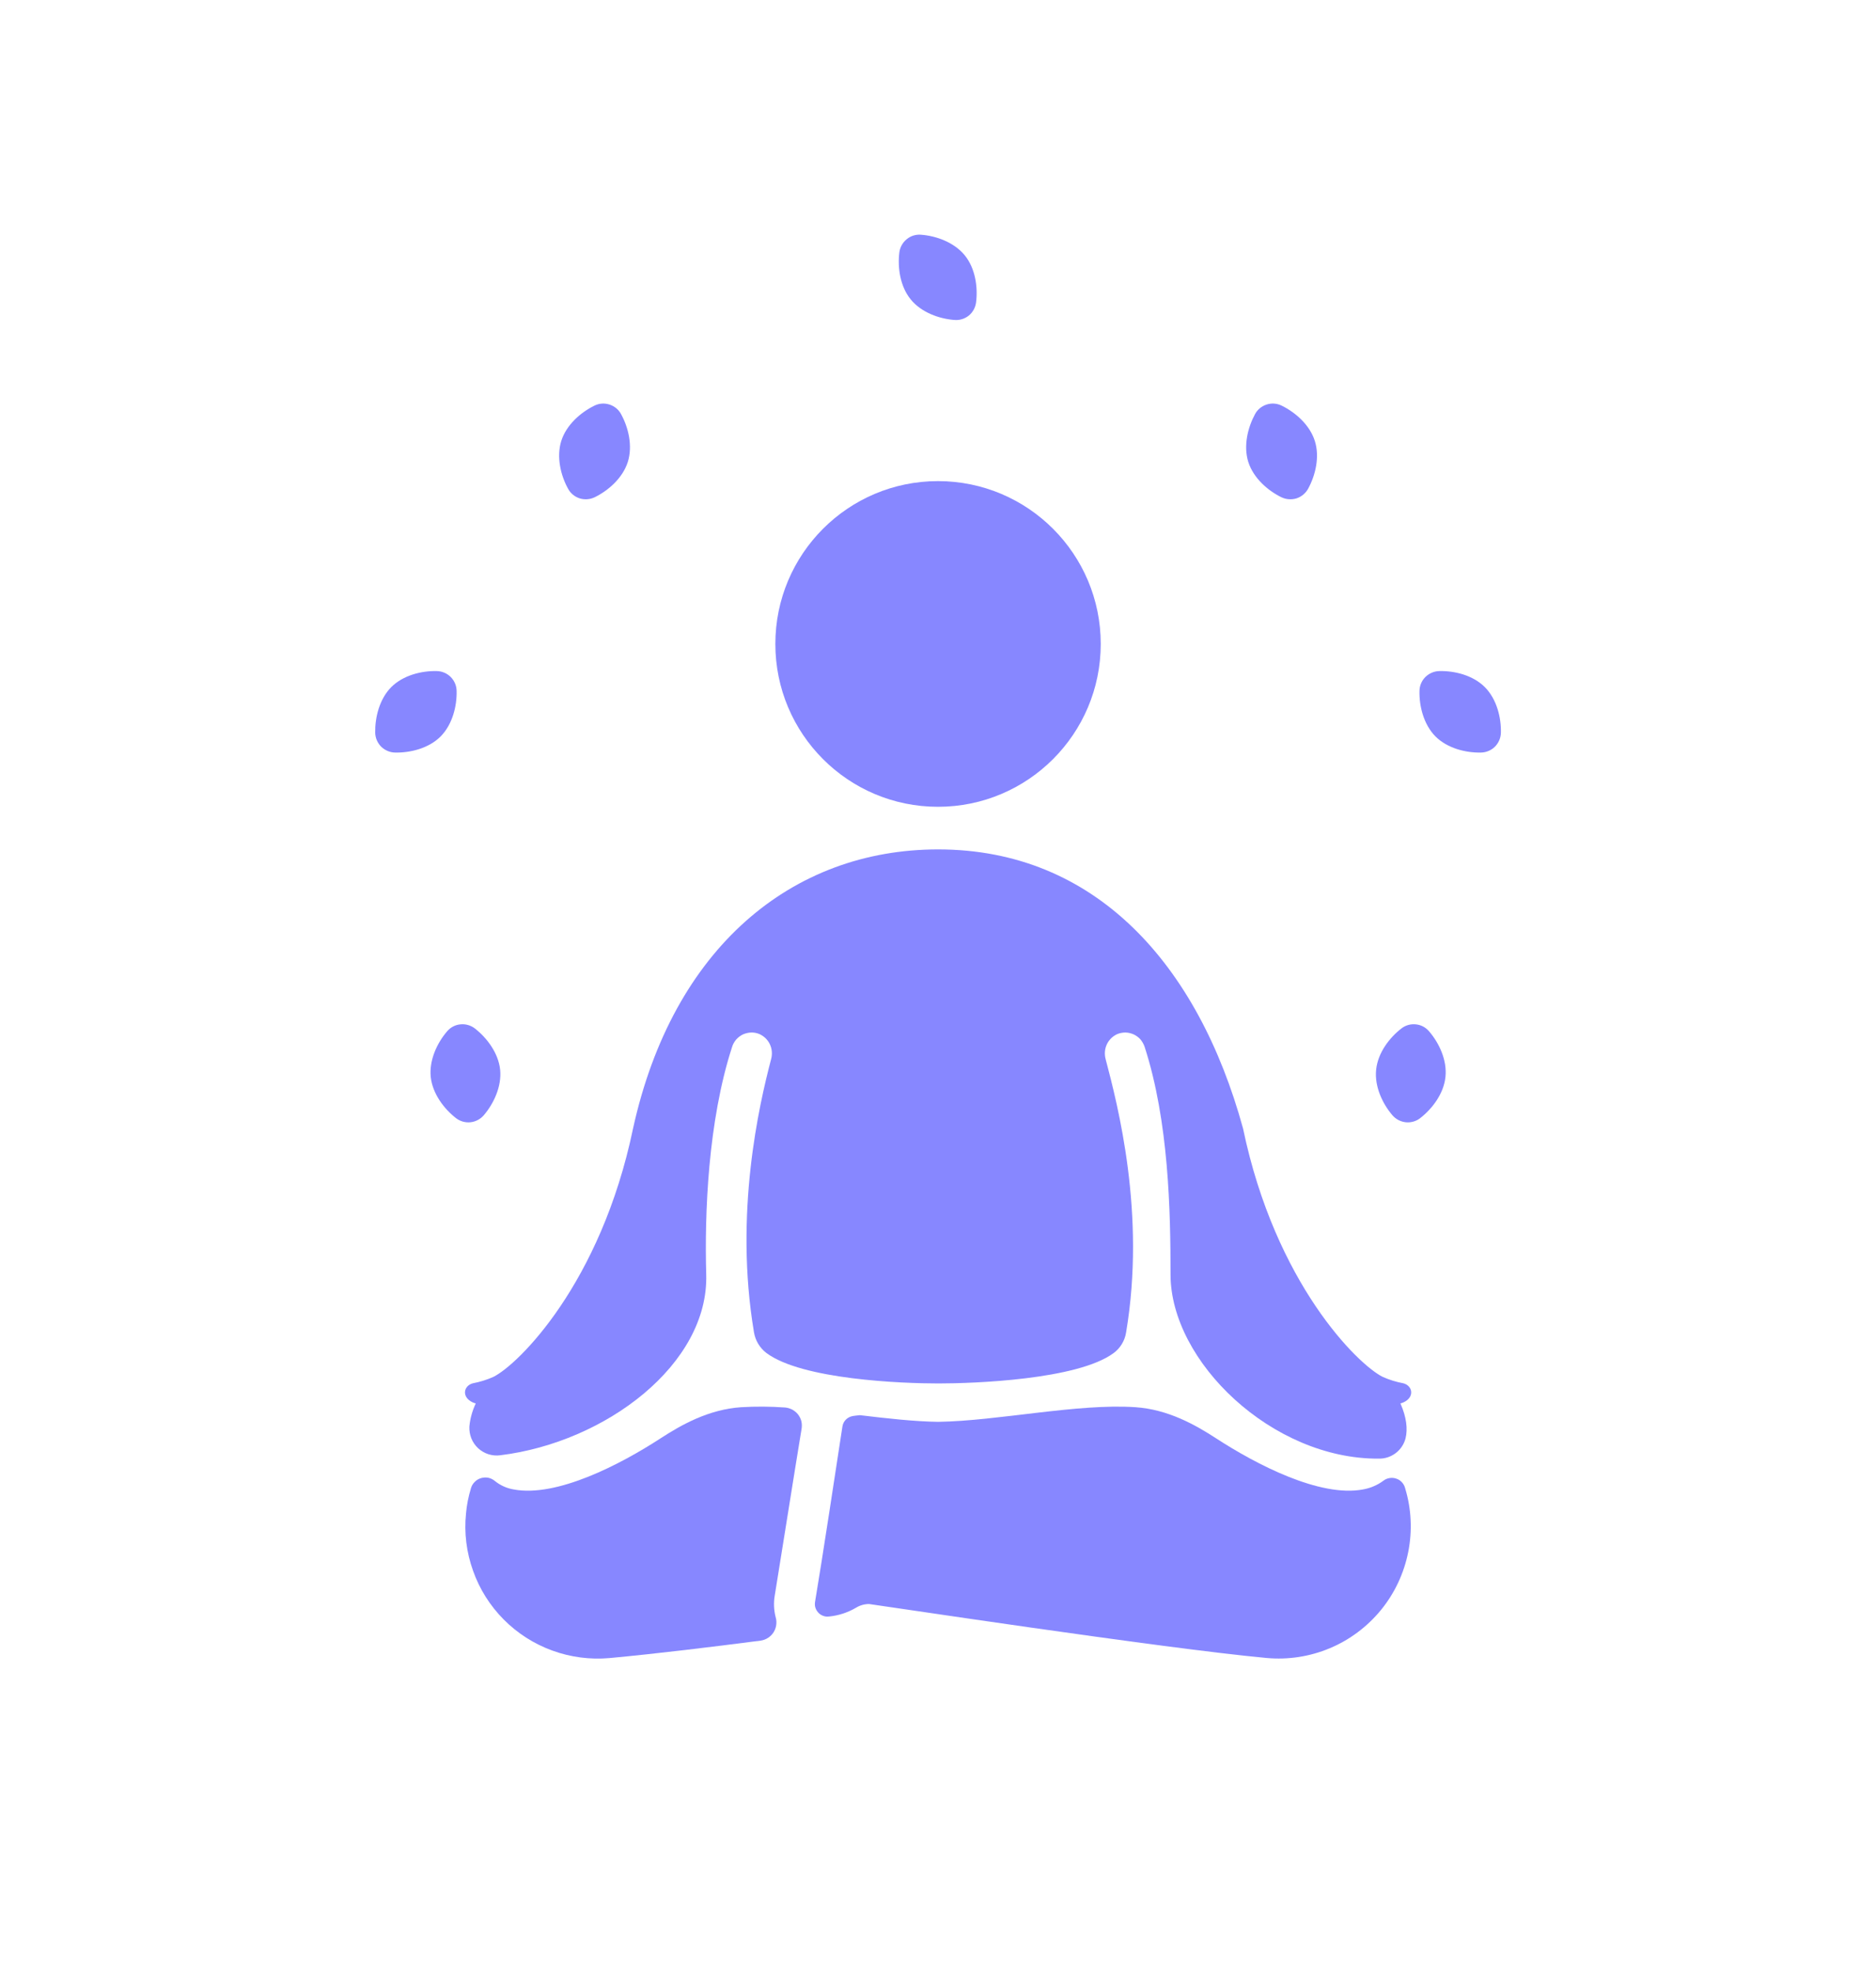 <svg width="20" height="21" viewBox="0 0 20 21" fill="none" xmlns="http://www.w3.org/2000/svg">
<path d="M10 8.596C10.958 8.596 11.735 7.819 11.735 6.861C11.735 5.903 10.958 5.126 10 5.126C9.042 5.126 8.266 5.903 8.266 6.861C8.266 7.819 9.042 8.596 10 8.596Z" fill="#8787FF"/>
<path d="M4.697 7.847C4.57 7.974 4.372 8.022 4.211 8.018C4.156 8.017 4.103 7.994 4.063 7.955C4.024 7.915 4.001 7.862 4 7.807C3.997 7.646 4.044 7.449 4.171 7.321C4.299 7.193 4.496 7.146 4.657 7.15C4.713 7.151 4.766 7.174 4.805 7.213C4.844 7.252 4.867 7.305 4.868 7.361C4.872 7.522 4.824 7.719 4.697 7.847Z" fill="#8787FF"/>
<path d="M6.693 4.922C6.638 5.094 6.485 5.227 6.34 5.298C6.29 5.322 6.233 5.326 6.18 5.31C6.127 5.293 6.082 5.256 6.056 5.207C5.978 5.066 5.93 4.869 5.984 4.697C6.039 4.525 6.192 4.393 6.337 4.322C6.387 4.297 6.444 4.293 6.497 4.31C6.55 4.327 6.595 4.363 6.621 4.412C6.699 4.554 6.747 4.75 6.693 4.922Z" fill="#8787FF"/>
<path d="M10.285 2.72C10.399 2.86 10.426 3.061 10.406 3.221C10.399 3.276 10.372 3.326 10.329 3.362C10.285 3.397 10.23 3.414 10.175 3.409C10.014 3.397 9.823 3.33 9.709 3.19C9.595 3.05 9.568 2.849 9.588 2.689C9.595 2.634 9.623 2.584 9.666 2.549C9.709 2.513 9.764 2.496 9.82 2.501C9.98 2.513 10.171 2.581 10.285 2.72Z" fill="#8787FF"/>
<path d="M5.332 11.397C5.35 11.576 5.263 11.759 5.158 11.882C5.122 11.924 5.071 11.951 5.016 11.957C4.961 11.963 4.905 11.947 4.861 11.913C4.734 11.814 4.611 11.653 4.592 11.474C4.574 11.294 4.661 11.111 4.766 10.989C4.802 10.946 4.853 10.919 4.908 10.914C4.963 10.908 5.019 10.924 5.063 10.958C5.19 11.057 5.313 11.218 5.332 11.397Z" fill="#8787FF"/>
<path d="M15.304 7.847C15.432 7.974 15.629 8.022 15.79 8.018C15.845 8.017 15.899 7.994 15.938 7.955C15.977 7.915 16 7.862 16.001 7.807C16.005 7.646 15.957 7.449 15.83 7.321C15.702 7.193 15.505 7.146 15.344 7.15C15.289 7.151 15.236 7.174 15.196 7.213C15.157 7.252 15.134 7.305 15.133 7.361C15.129 7.522 15.177 7.719 15.304 7.847Z" fill="#8787FF"/>
<path d="M13.308 4.922C13.363 5.094 13.516 5.227 13.661 5.298C13.711 5.322 13.768 5.326 13.822 5.31C13.874 5.293 13.919 5.256 13.946 5.207C14.023 5.066 14.072 4.869 14.017 4.697C13.962 4.525 13.809 4.393 13.664 4.322C13.614 4.297 13.557 4.293 13.504 4.31C13.451 4.327 13.406 4.363 13.38 4.412C13.303 4.554 13.254 4.75 13.308 4.922Z" fill="#8787FF"/>
<path d="M14.671 11.397C14.652 11.576 14.739 11.759 14.844 11.882C14.88 11.924 14.931 11.951 14.986 11.957C15.042 11.963 15.097 11.947 15.141 11.913C15.268 11.814 15.392 11.653 15.41 11.474C15.429 11.294 15.341 11.111 15.236 10.989C15.2 10.946 15.149 10.919 15.094 10.914C15.039 10.908 14.983 10.924 14.94 10.958C14.812 11.057 14.689 11.218 14.671 11.397Z" fill="#8787FF"/>
<path d="M4.968 16.126C4.947 16.332 4.973 16.54 5.043 16.735C5.112 16.931 5.224 17.108 5.37 17.255C5.516 17.402 5.693 17.515 5.888 17.586C6.083 17.657 6.291 17.684 6.497 17.666C7.011 17.618 7.574 17.549 8.11 17.48C8.137 17.476 8.164 17.466 8.187 17.451C8.211 17.436 8.231 17.416 8.246 17.393C8.261 17.37 8.271 17.343 8.275 17.316C8.279 17.288 8.278 17.26 8.27 17.233C8.25 17.156 8.246 17.076 8.26 16.997C8.309 16.699 8.472 15.668 8.546 15.221C8.55 15.195 8.549 15.167 8.543 15.141C8.536 15.115 8.524 15.091 8.507 15.069C8.49 15.048 8.469 15.031 8.445 15.018C8.421 15.006 8.395 14.998 8.368 14.996C8.213 14.985 8.058 14.984 7.903 14.993C7.554 15.016 7.261 15.183 7.048 15.321C6.612 15.605 5.934 15.956 5.475 15.869C5.403 15.857 5.334 15.826 5.277 15.78C5.257 15.763 5.233 15.751 5.207 15.745C5.182 15.74 5.155 15.741 5.13 15.748C5.105 15.755 5.082 15.768 5.063 15.787C5.044 15.805 5.03 15.827 5.022 15.852L5.021 15.856C4.994 15.944 4.976 16.034 4.968 16.126Z" fill="#8787FF"/>
<path d="M14.98 15.856L14.979 15.852C14.973 15.83 14.961 15.809 14.944 15.791C14.928 15.774 14.908 15.761 14.885 15.754C14.863 15.746 14.838 15.744 14.815 15.748C14.791 15.751 14.769 15.761 14.75 15.775C14.686 15.823 14.611 15.855 14.532 15.869C14.073 15.956 13.395 15.605 12.959 15.321C12.746 15.183 12.453 15.016 12.104 14.993C11.491 14.951 10.642 15.139 10.001 15.149C9.746 15.145 9.46 15.113 9.168 15.078C9.136 15.081 9.11 15.084 9.092 15.087C9.064 15.092 9.038 15.105 9.018 15.125C8.998 15.145 8.985 15.171 8.981 15.199C8.93 15.534 8.76 16.65 8.689 17.069C8.686 17.088 8.687 17.108 8.692 17.126C8.698 17.145 8.707 17.163 8.72 17.177C8.732 17.192 8.748 17.204 8.766 17.212C8.784 17.22 8.803 17.225 8.822 17.224C8.828 17.224 8.834 17.224 8.84 17.223C8.94 17.213 9.038 17.181 9.125 17.13C9.167 17.104 9.216 17.09 9.265 17.09C9.286 17.09 12.406 17.564 13.504 17.665C13.733 17.686 13.965 17.65 14.177 17.561C14.39 17.472 14.577 17.331 14.723 17.153C14.869 16.974 14.968 16.762 15.013 16.536C15.058 16.31 15.047 16.076 14.98 15.856L14.98 15.856Z" fill="#8787FF"/>
<path d="M14.93 14.953C14.942 14.95 14.954 14.945 14.966 14.94C15.084 14.883 15.059 14.763 14.96 14.738C14.884 14.724 14.811 14.701 14.741 14.67C14.478 14.54 13.597 13.679 13.252 12.023C12.772 10.274 11.678 9.05 10.001 9.05C8.442 9.05 7.172 10.1 6.749 12.023C6.404 13.679 5.523 14.54 5.26 14.67C5.19 14.701 5.117 14.724 5.042 14.738C4.943 14.763 4.918 14.883 5.036 14.94C5.047 14.945 5.059 14.95 5.072 14.953C5.035 15.031 5.012 15.114 5.004 15.199C5.002 15.242 5.009 15.285 5.025 15.325C5.041 15.365 5.066 15.401 5.097 15.43C5.129 15.459 5.166 15.481 5.207 15.494C5.248 15.507 5.292 15.511 5.334 15.505C6.458 15.367 7.557 14.534 7.529 13.578C7.511 12.938 7.546 11.948 7.806 11.151C7.815 11.123 7.83 11.097 7.85 11.074C7.87 11.052 7.894 11.034 7.921 11.021C7.949 11.009 7.978 11.002 8.008 11.001C8.038 11 8.068 11.006 8.095 11.017C8.145 11.039 8.185 11.078 8.208 11.127C8.231 11.176 8.235 11.232 8.221 11.284C8.093 11.771 7.825 12.928 8.038 14.194C8.052 14.282 8.1 14.361 8.17 14.415C8.552 14.7 9.622 14.74 10.004 14.74C10.385 14.74 11.484 14.7 11.87 14.418C11.942 14.366 11.991 14.286 12.005 14.198C12.219 12.931 11.915 11.771 11.787 11.284C11.773 11.232 11.777 11.176 11.8 11.127C11.823 11.078 11.863 11.039 11.913 11.017C11.941 11.006 11.97 11.001 12 11.001C12.03 11.002 12.059 11.009 12.086 11.021C12.114 11.034 12.138 11.052 12.158 11.074C12.177 11.097 12.192 11.123 12.202 11.151C12.461 11.948 12.479 12.907 12.479 13.579C12.479 14.508 13.566 15.55 14.701 15.541C14.766 15.542 14.829 15.521 14.881 15.481C14.932 15.442 14.969 15.386 14.985 15.323C15.008 15.226 14.996 15.102 14.93 14.953Z" fill="#8787FF"/>
</svg>
